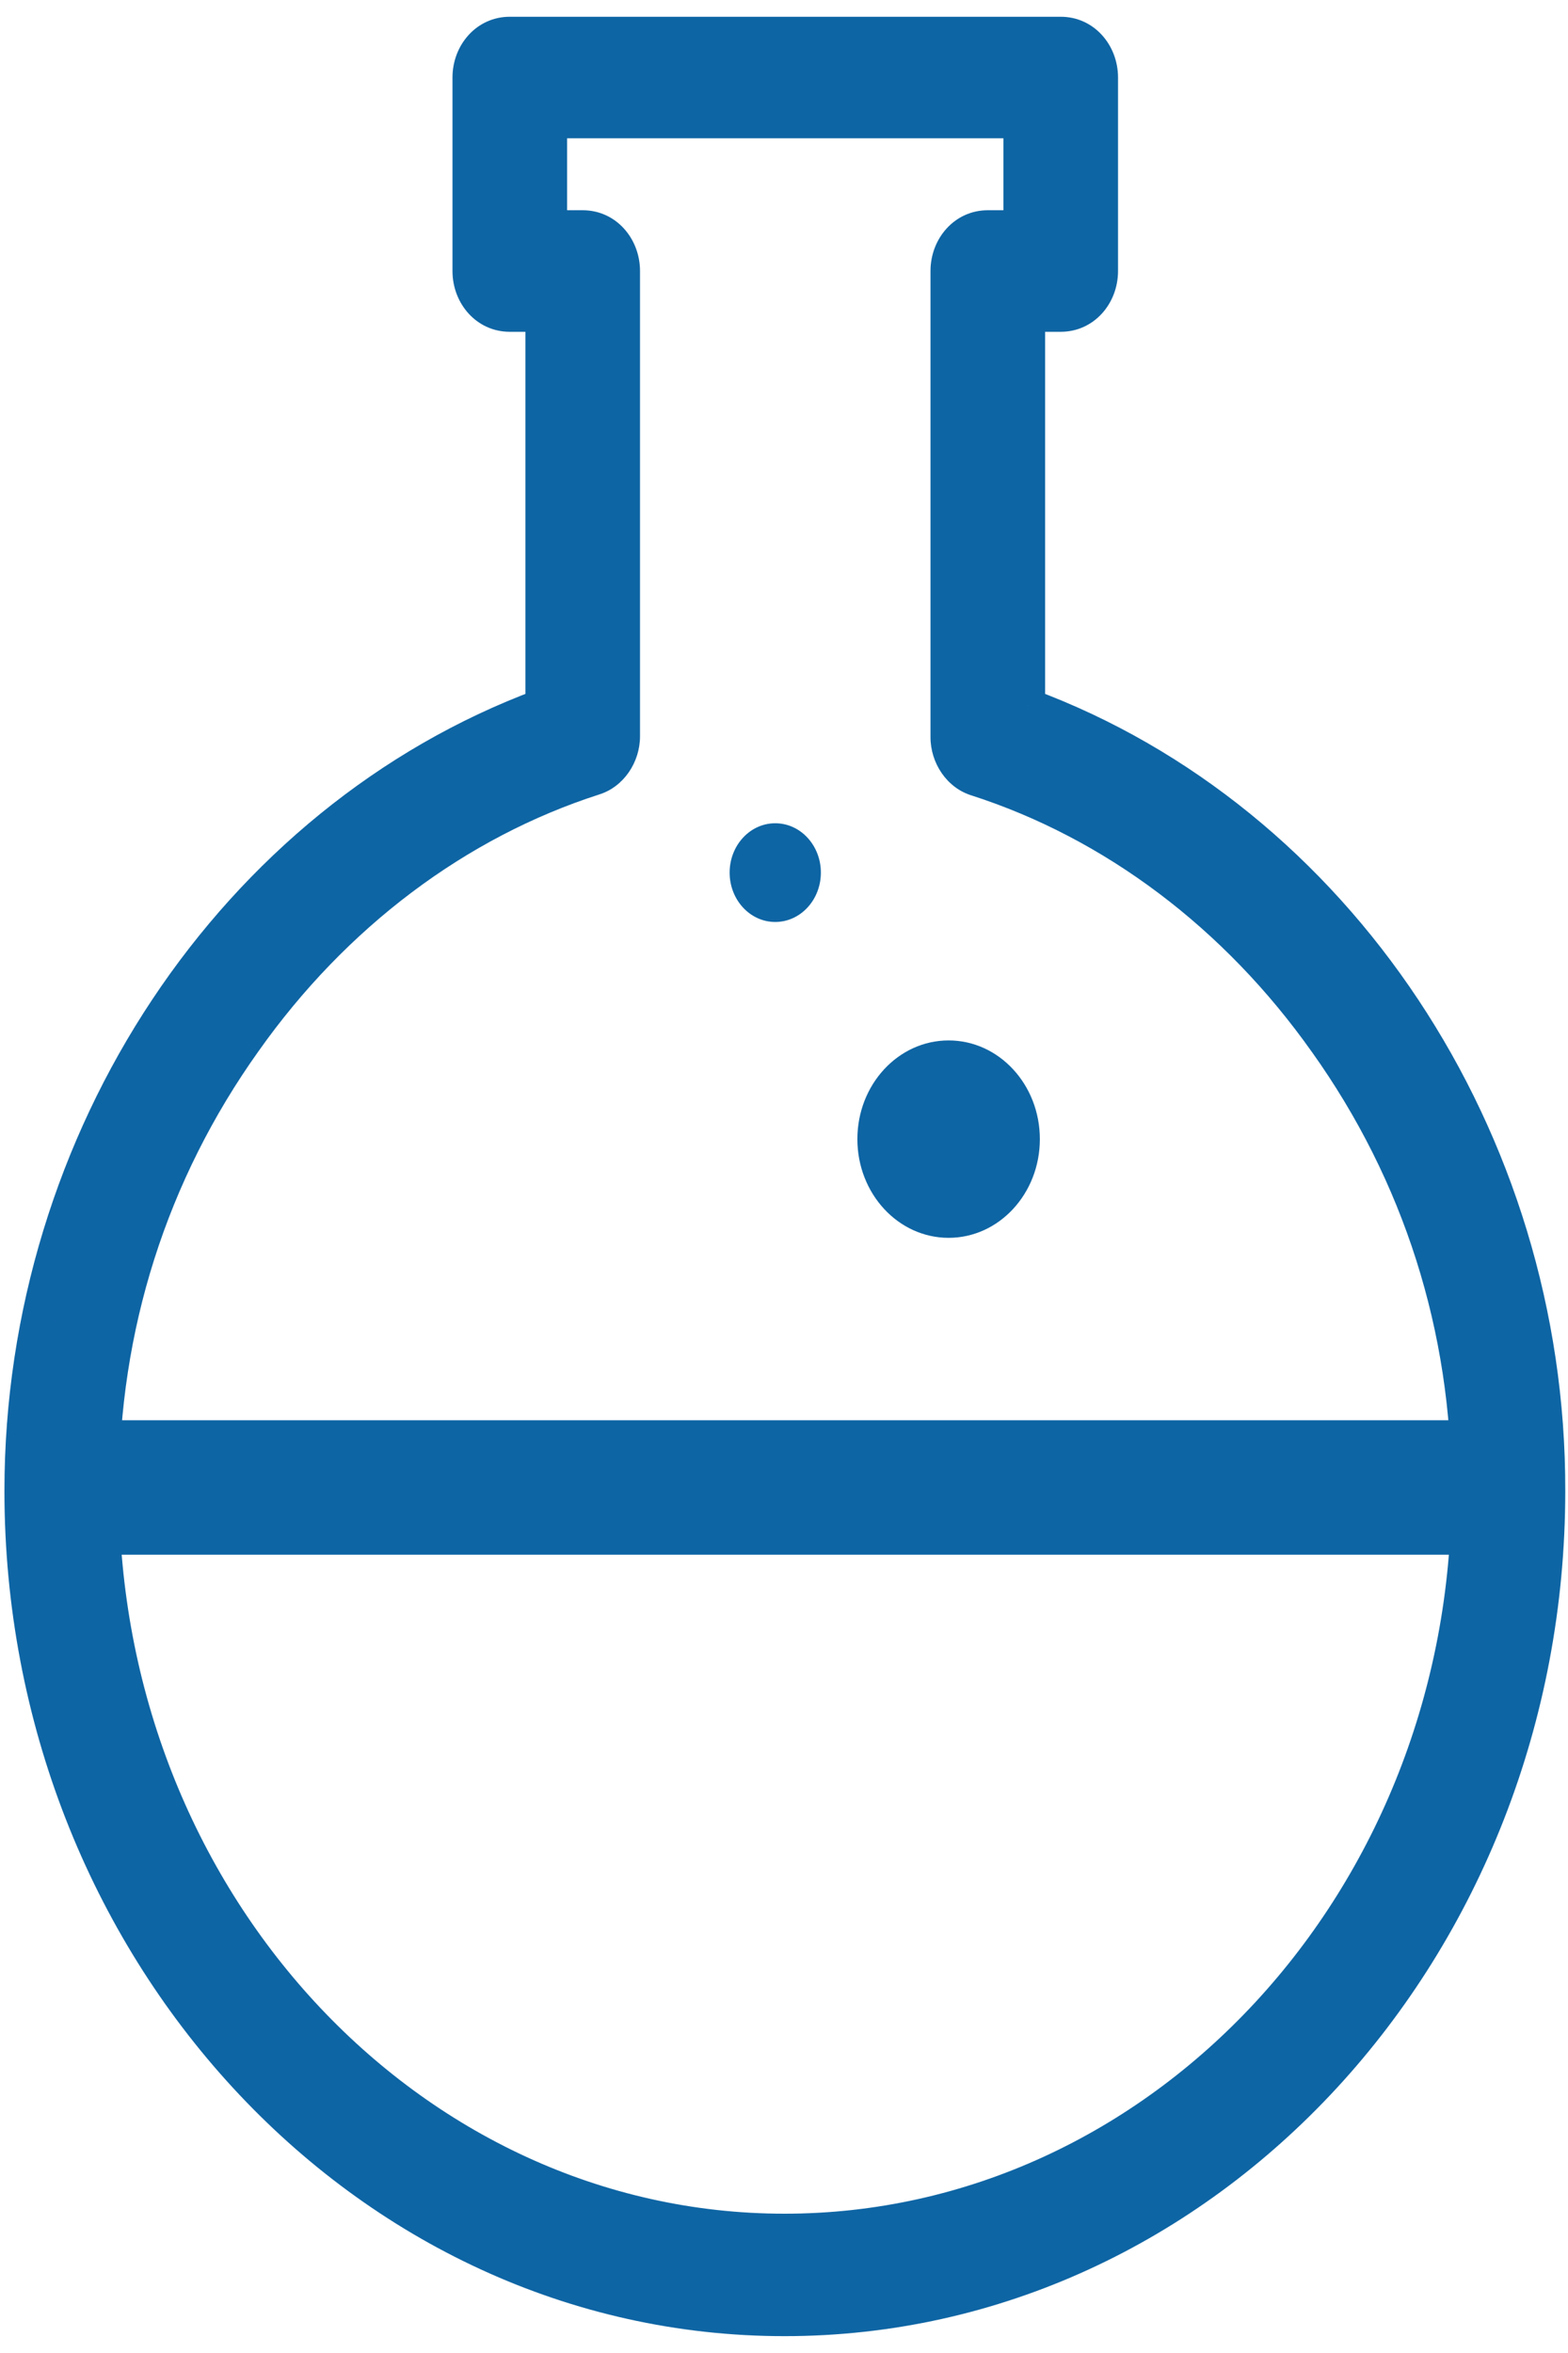 <svg width="70" height="105" viewBox="0 0 70 105" fill="none" xmlns="http://www.w3.org/2000/svg">
<path fill-rule="evenodd" clip-rule="evenodd" d="M45.907 31.482V14.056H47.354C48.366 14.056 49.162 13.193 49.162 12.094V3.46C49.162 2.361 48.366 1.498 47.354 1.498H22.758C21.746 1.498 20.95 2.361 20.95 3.46V12.094C20.95 13.193 21.746 14.056 22.758 14.056H24.205V31.482C10.461 36.584 0.948 50.791 0.948 66.528C0.948 86.897 16.248 103.498 35.02 103.498C53.828 103.498 69.128 86.936 69.128 66.528C69.164 50.791 59.651 36.584 45.907 31.482ZM35.02 99.534C18.237 99.534 4.565 84.699 4.565 66.489C4.565 59.268 6.771 52.321 10.931 46.474C14.909 40.861 20.444 36.701 26.52 34.739C27.279 34.504 27.822 33.719 27.822 32.855V12.094C27.822 10.995 27.026 10.132 26.014 10.132H24.567V5.422H45.545V10.132H44.098C43.086 10.132 42.29 10.995 42.29 12.094V32.895C42.29 33.758 42.832 34.543 43.592 34.778C49.669 36.741 55.202 40.901 59.181 46.513C63.341 52.36 65.547 59.307 65.547 66.528C65.547 84.738 51.839 99.534 35.02 99.534Z" fill="#0E65A4"/>
<path d="M45.907 14.056V13.306H45.157V14.056H45.907ZM24.205 14.056H24.955V13.306H24.205V14.056ZM24.205 31.482L24.466 32.185L24.955 32.003V31.482H24.205ZM69.128 66.528L68.378 66.526V66.528H69.128ZM10.931 46.474L11.542 46.908L11.543 46.907L10.931 46.474ZM26.52 34.739L26.298 34.023L26.29 34.025L26.52 34.739ZM24.567 10.132H23.817V10.882H24.567V10.132ZM24.567 5.422V4.672H23.817V5.422H24.567ZM45.545 5.422H46.295V4.672H45.545V5.422ZM45.545 10.132V10.882H46.295V10.132H45.545ZM43.592 34.778L43.822 34.065L43.814 34.062L43.592 34.778ZM59.181 46.513L58.569 46.947L58.57 46.947L59.181 46.513ZM65.547 66.528H64.797H65.547ZM46.657 31.482V14.056H45.157V31.482H46.657ZM45.907 14.806H47.354V13.306H45.907V14.806ZM47.354 14.806C48.837 14.806 49.912 13.549 49.912 12.094H48.412C48.412 12.838 47.896 13.306 47.354 13.306V14.806ZM49.912 12.094V3.46H48.412V12.094H49.912ZM49.912 3.46C49.912 2.006 48.837 0.748 47.354 0.748V2.248C47.896 2.248 48.412 2.717 48.412 3.46H49.912ZM47.354 0.748H22.758V2.248H47.354V0.748ZM22.758 0.748C21.275 0.748 20.2 2.006 20.2 3.46H21.7C21.7 2.717 22.216 2.248 22.758 2.248V0.748ZM20.2 3.46V12.094H21.7V3.46H20.2ZM20.2 12.094C20.2 13.549 21.275 14.806 22.758 14.806V13.306C22.216 13.306 21.7 12.838 21.7 12.094H20.2ZM22.758 14.806H24.205V13.306H22.758V14.806ZM23.455 14.056V31.482H24.955V14.056H23.455ZM23.944 30.779C9.883 35.998 0.198 50.502 0.198 66.528H1.698C1.698 51.079 11.039 37.169 24.466 32.185L23.944 30.779ZM0.198 66.528C0.198 87.252 15.777 104.248 35.02 104.248V102.748C16.718 102.748 1.698 86.541 1.698 66.528H0.198ZM35.02 104.248C54.298 104.248 69.878 87.293 69.878 66.528H68.378C68.378 86.58 53.358 102.748 35.02 102.748V104.248ZM69.878 66.53C69.915 50.503 60.229 35.998 46.168 30.779L45.646 32.185C59.073 37.169 68.413 51.078 68.378 66.526L69.878 66.53ZM35.02 98.784C18.708 98.784 5.315 84.344 5.315 66.489H3.815C3.815 85.054 17.767 100.284 35.02 100.284V98.784ZM5.315 66.489C5.306 59.383 7.442 52.656 11.542 46.908L10.32 46.039C6.1 51.986 3.824 59.153 3.815 66.489H5.315ZM11.543 46.907C15.447 41.384 20.789 37.367 26.75 35.453L26.29 34.025C20.098 36.035 14.372 40.339 10.319 46.04L11.543 46.907ZM26.742 35.455C27.851 35.112 28.572 34.009 28.572 32.855H27.072C27.072 33.428 26.708 33.895 26.298 34.023L26.742 35.455ZM28.572 32.855V12.094H27.072V32.855H28.572ZM28.572 12.094C28.572 10.64 27.497 9.382 26.014 9.382V10.882C26.556 10.882 27.072 11.351 27.072 12.094H28.572ZM26.014 9.382H24.567V10.882H26.014V9.382ZM25.317 10.132V5.422H23.817V10.132H25.317ZM24.567 6.172H45.545V4.672H24.567V6.172ZM44.795 5.422V10.132H46.295V5.422H44.795ZM45.545 9.382H44.098V10.882H45.545V9.382ZM44.098 9.382C42.615 9.382 41.54 10.64 41.54 12.094H43.04C43.04 11.351 43.556 10.882 44.098 10.882V9.382ZM41.54 12.094V32.895H43.04V12.094H41.54ZM41.54 32.895C41.54 34.048 42.261 35.151 43.37 35.495L43.814 34.062C43.404 33.935 43.04 33.468 43.04 32.895H41.54ZM43.361 35.492C49.323 37.406 54.665 41.423 58.569 46.947L59.793 46.079C55.74 40.378 50.014 36.075 43.822 34.065L43.361 35.492ZM58.57 46.947C62.669 52.695 64.806 59.422 64.797 66.528H66.297C66.288 59.192 64.012 52.026 59.792 46.078L58.57 46.947ZM64.797 66.528C64.797 84.38 51.371 98.784 35.02 98.784V100.284C52.306 100.284 66.297 85.097 66.297 66.528H64.797Z" fill="#0E65A4"/>
<path d="M2.95 66.377H67.266" stroke="#0E65A4" stroke-width="6"/>
<path fill-rule="evenodd" clip-rule="evenodd" d="M42.349 55.237C44.599 55.237 46.422 53.265 46.422 50.833C46.422 48.4 44.599 46.428 42.349 46.428C40.099 46.428 38.276 48.4 38.276 50.833C38.276 53.265 40.099 55.237 42.349 55.237Z" fill="#0E65A4"/>
<path fill-rule="evenodd" clip-rule="evenodd" d="M34.609 41.142C35.734 41.142 36.646 40.156 36.646 38.939C36.646 37.723 35.734 36.737 34.609 36.737C33.484 36.737 32.573 37.723 32.573 38.939C32.573 40.156 33.484 41.142 34.609 41.142Z" fill="#0E65A4"/>
</svg>
